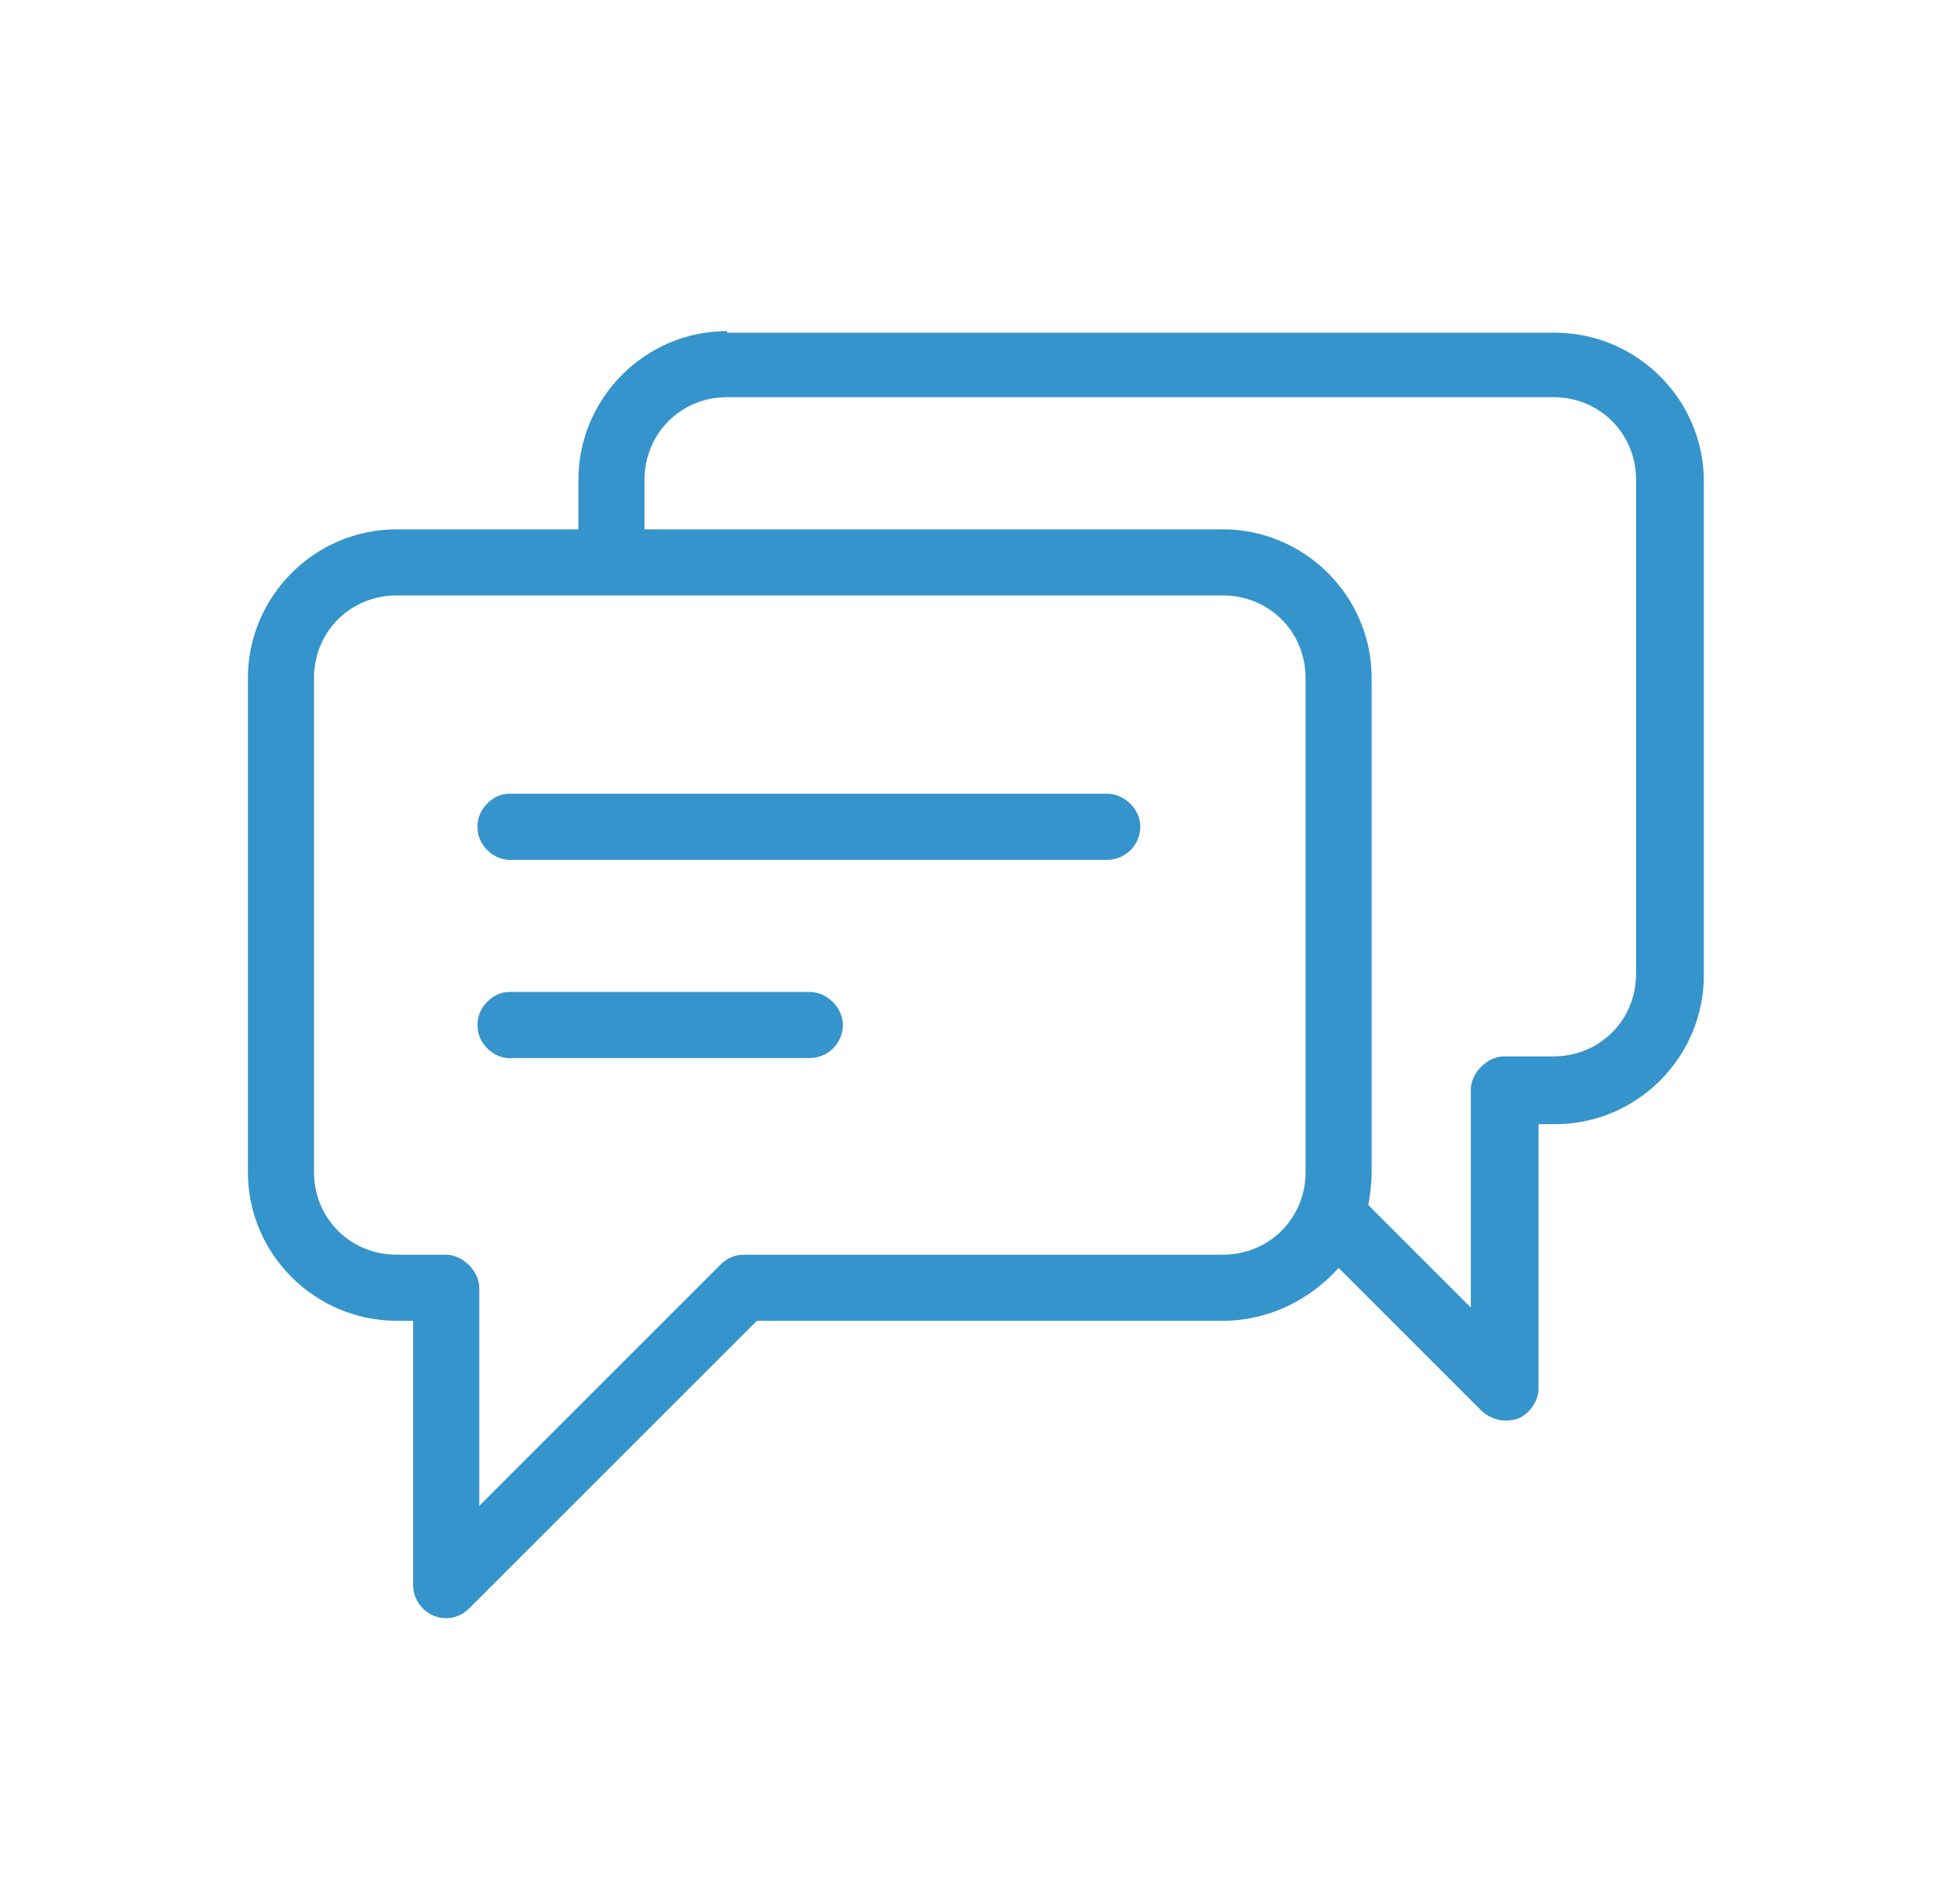 <?xml version="1.0" encoding="utf-8"?>
<!-- Generator: Adobe Illustrator 20.0.0, SVG Export Plug-In . SVG Version: 6.00 Build 0)  -->
<svg version="1.1"
	 id="Layer_1" xmlns:cc="http://creativecommons.org/ns#" xmlns:dc="http://purl.org/dc/elements/1.1/" xmlns:inkscape="http://www.inkscape.org/namespaces/inkscape" xmlns:rdf="http://www.w3.org/1999/02/22-rdf-syntax-ns#" xmlns:sodipodi="http://sodipodi.sourceforge.net/DTD/sodipodi-0.dtd" xmlns:svg="http://www.w3.org/2000/svg"
	 xmlns="http://www.w3.org/2000/svg" xmlns:xlink="http://www.w3.org/1999/xlink" x="0px" y="0px" viewBox="0 0 118.6 115"
	 style="enable-background:new 0 0 118.6 115;" xml:space="preserve">
<style type="text/css">
	.st0{fill:#3594CB;}
</style>
<g transform="translate(0,-952.362)">
	<path class="st0" d="M44,972.4c-5,0-9,4.1-9,9v3H24c-5,0-9,4.1-9,9v29.9c0,5,4.1,9,9,9h1c0,0,0,15.6,0,16c0,1.1,0.9,2,2,2
		c0.5,0,1-0.2,1.4-0.6c0.4-0.4,17.4-17.4,17.4-17.4H74c2.8,0,5.3-1.3,7-3.2l8.7,8.7c0.6,0.5,1.4,0.7,2.2,0.4
		c0.7-0.3,1.2-1.1,1.2-1.8v-16h1c5,0,9-4.1,9-9v-29.9c0-5-4.1-9-9-9H44z M44,976.4H94c2.8,0,5,2.2,5,5v29.9c0,2.8-2.2,5-5,5h-3
		c-1,0-2,1-2,2v13.2l-6.2-6.2c0.1-0.6,0.2-1.3,0.2-2v-29.9c0-5-4.1-9-9-9H39v-3C39,978.6,41.2,976.4,44,976.4z M24,988.4H74
		c2.8,0,5,2.2,5,5v29.9c0,2.8-2.2,5-5,5H45c-0.5,0-1,0.2-1.4,0.6L29,1043.5v-13.2c0-1-1-2-2-2h-3c-2.8,0-5-2.2-5-5v-29.9
		C19,990.6,21.2,988.4,24,988.4z M30.8,1000.4c-1,0-2,1-1.9,2.1c0,1,1,2,2.1,1.9h36c1.1,0,2-0.9,2-2c0-1.1-1-2-2-2H31
		C30.9,1000.4,30.9,1000.4,30.8,1000.4z M30.8,1012.4c-1,0-2,1-1.9,2.1c0,1,1,2,2.1,1.9h18c1.1,0,2-0.9,2-2c0-1.1-1-2-2-2H31
		C30.9,1012.4,30.9,1012.4,30.8,1012.4z"/>
</g>
</svg>
